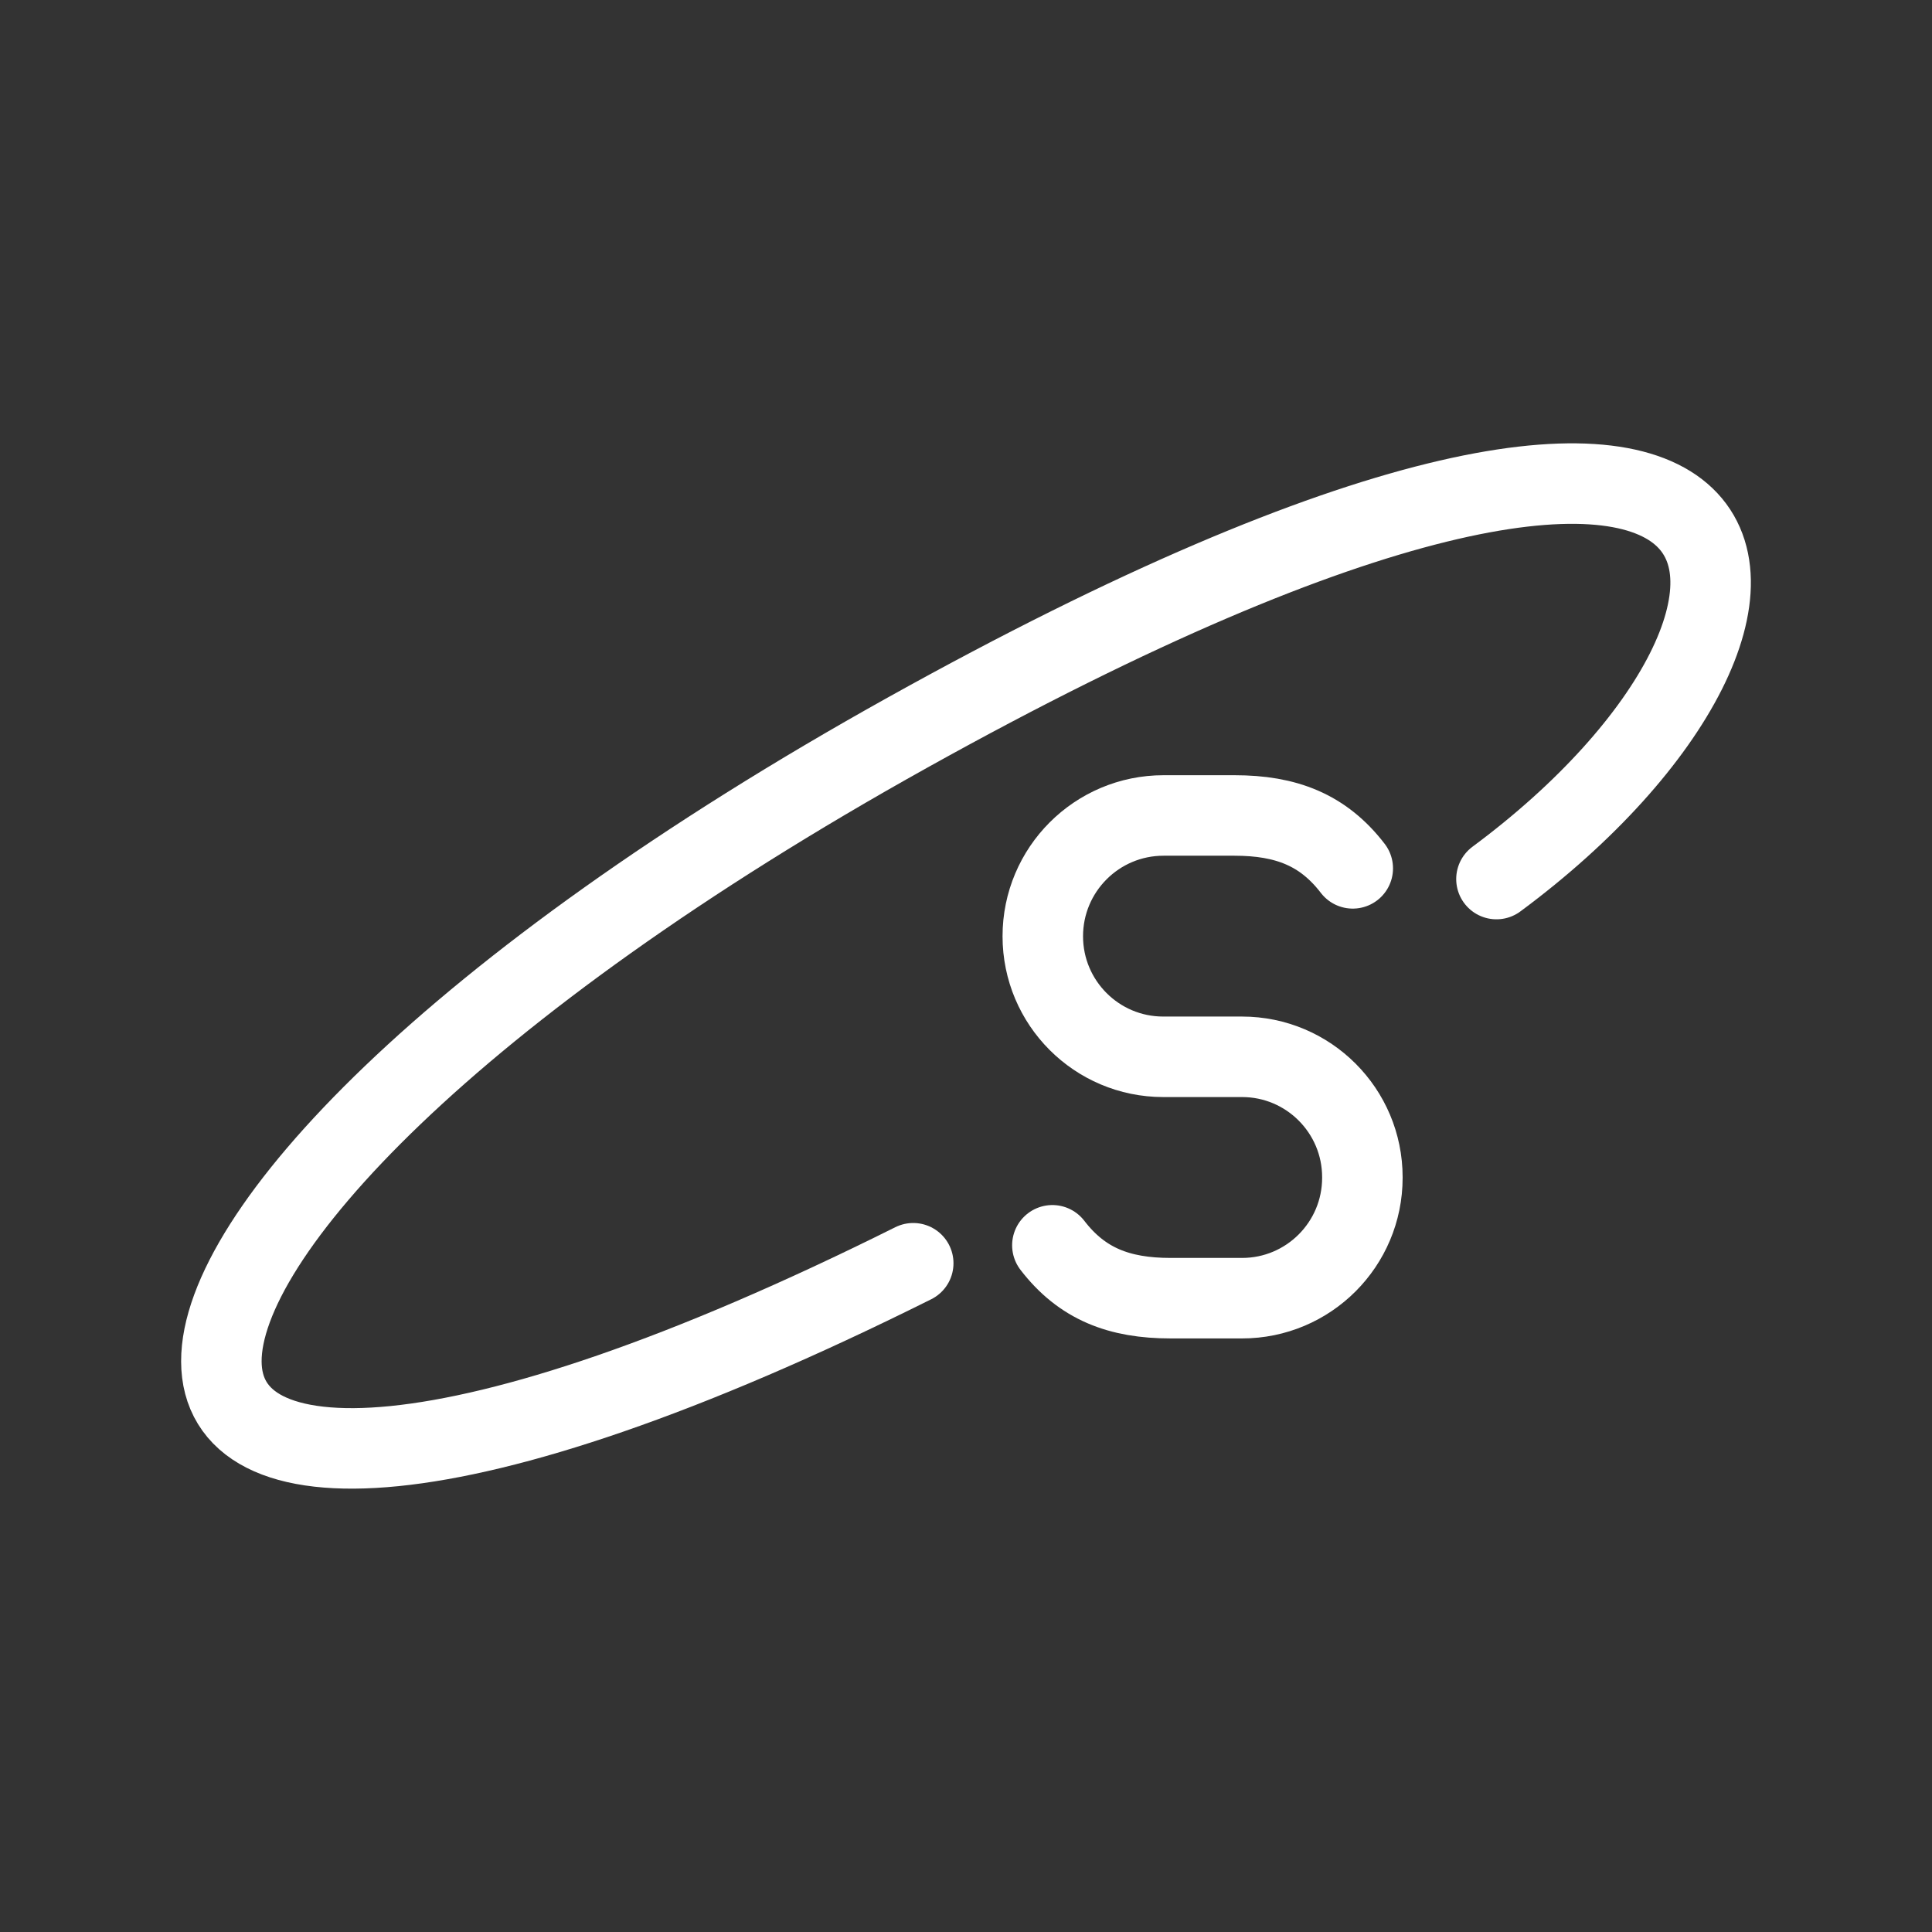 <?xml version="1.0" encoding="UTF-8"?><svg id="a" xmlns="http://www.w3.org/2000/svg" viewBox="0 0 48 48"><rect x="0" y="0" width="48" height="48" fill="#333333" stroke="none"/><defs><style>.d{stroke-width:2px;fill:none;stroke:#fff;stroke-linecap:round;stroke-linejoin:round;}</style></defs><path id="b" class="d" d="M26.146,30.939c.735.957,1.656,1.314,2.938,1.314h1.774c1.651,0,2.99-1.339,2.99-2.992v-.013c0-1.652-1.339-2.992-2.99-2.992h-1.957c-1.653,0-2.993-1.341-2.993-2.995h0c0-1.658,1.343-3.001,2.999-3.001h1.764c1.282,0,2.203.357,2.938,1.314"/><path id="c" class="d" d="M37.179,21.84c8.99-6.66,8.12-16.303-14.621-3.645C-.183,30.854-.233,42.819,22.689,31.385"/></svg>